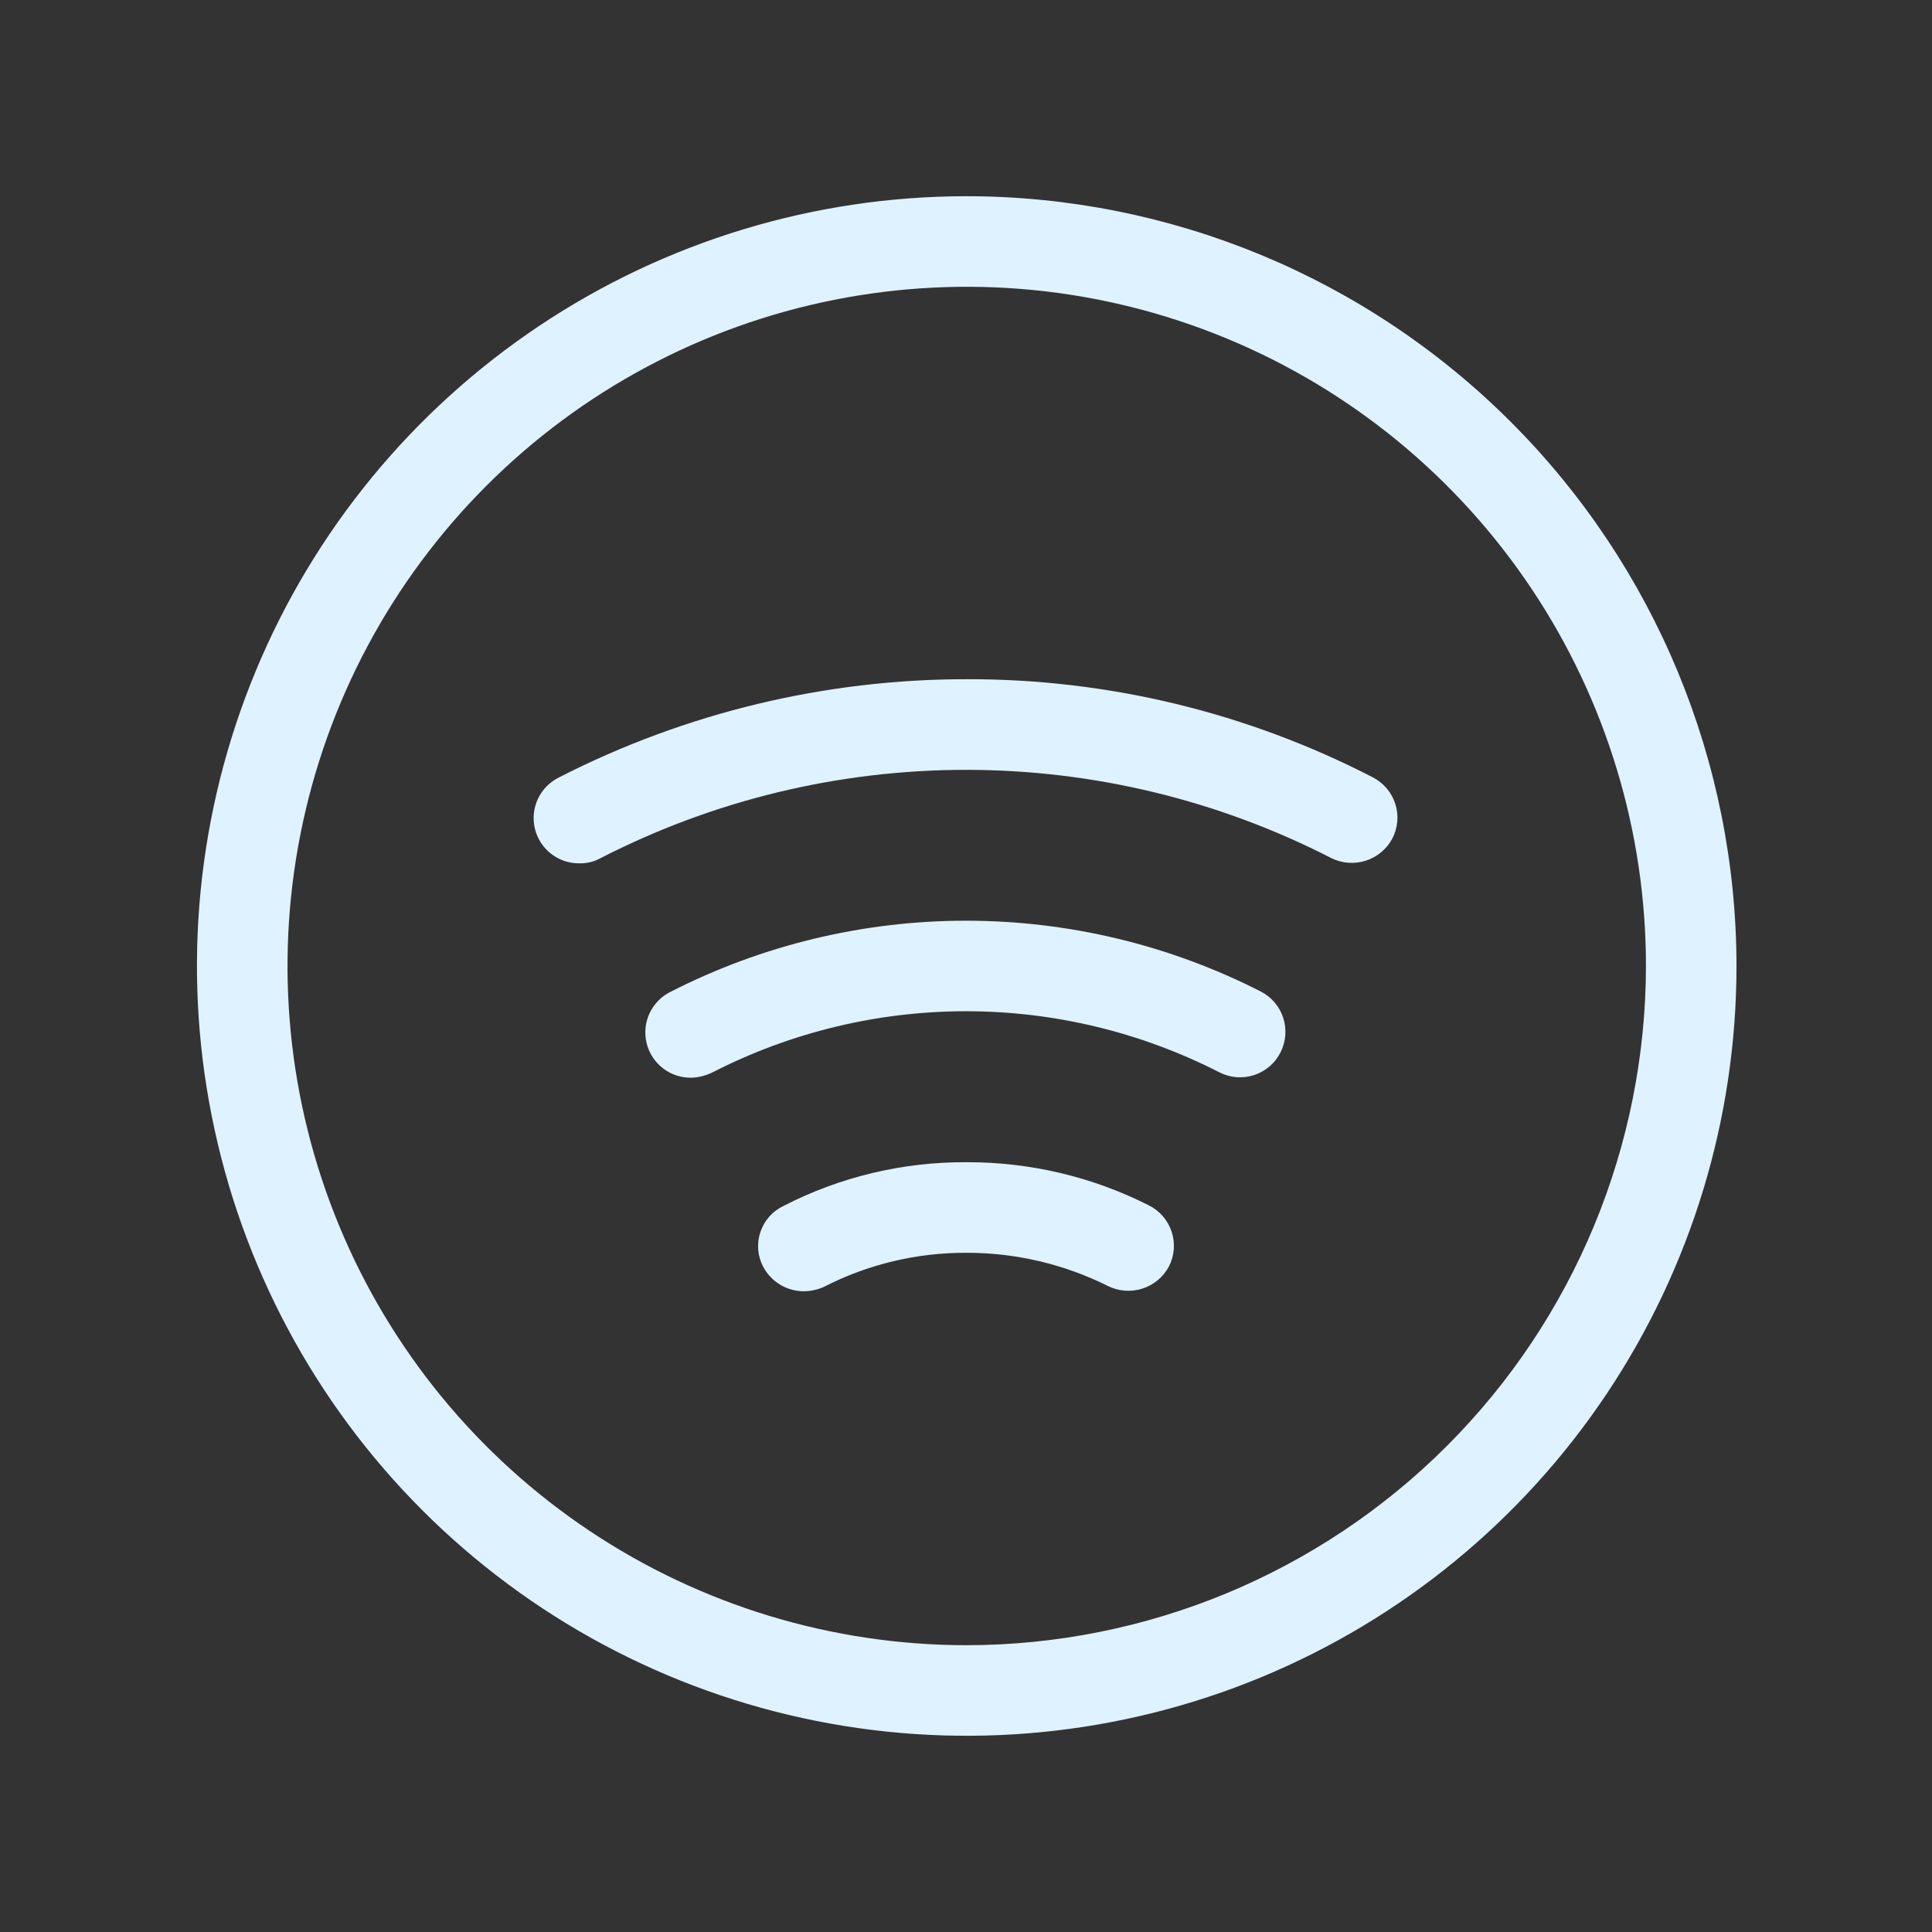 <svg width="36" height="36" viewBox="0 0 36 36" fill="none" xmlns="http://www.w3.org/2000/svg">
<rect x="0" y="0" width="36" height="36" fill="#333333" stroke="none"/>
<path d="M18.014 3.656C15.177 3.656 12.403 4.497 10.045 6.074C7.686 7.65 5.847 9.89 4.762 12.511C3.676 15.132 3.392 18.016 3.946 20.798C4.499 23.581 5.865 26.137 7.871 28.143C9.877 30.149 12.433 31.515 15.215 32.068C17.998 32.622 20.882 32.337 23.503 31.252C26.124 30.166 28.364 28.328 29.94 25.969C31.516 23.61 32.357 20.837 32.357 18C32.354 14.197 30.841 10.551 28.152 7.862C25.463 5.172 21.817 3.66 18.014 3.656ZM18.014 30.656C15.511 30.656 13.064 29.914 10.982 28.523C8.901 27.133 7.279 25.156 6.321 22.843C5.363 20.531 5.112 17.986 5.601 15.531C6.089 13.076 7.294 10.821 9.064 9.051C10.834 7.281 13.089 6.075 15.545 5.587C18 5.099 20.544 5.349 22.857 6.307C25.17 7.265 27.146 8.887 28.537 10.969C29.928 13.05 30.67 15.497 30.67 18C30.666 21.355 29.332 24.573 26.959 26.945C24.586 29.318 21.369 30.652 18.014 30.656ZM25.945 15.623C25.84 15.821 25.662 15.969 25.45 16.038C25.237 16.106 25.006 16.088 24.806 15.989C22.7 14.908 20.367 14.345 18 14.345C15.633 14.345 13.299 14.908 11.193 15.989C11.073 16.056 10.937 16.09 10.8 16.087C10.608 16.09 10.42 16.027 10.269 15.909C10.117 15.791 10.011 15.625 9.966 15.438C9.922 15.251 9.943 15.055 10.025 14.882C10.108 14.708 10.247 14.568 10.42 14.484C12.771 13.282 15.373 12.655 18.014 12.656C20.646 12.65 23.241 13.277 25.579 14.484C25.678 14.535 25.766 14.605 25.838 14.689C25.91 14.774 25.965 14.872 25.999 14.978C26.033 15.084 26.046 15.195 26.036 15.306C26.027 15.417 25.996 15.525 25.945 15.623ZM23.864 19.603C23.814 19.703 23.746 19.793 23.662 19.866C23.577 19.94 23.479 19.996 23.373 20.031C23.267 20.066 23.156 20.08 23.044 20.072C22.933 20.064 22.824 20.033 22.725 19.983C21.262 19.234 19.643 18.843 18 18.843C16.357 18.843 14.737 19.234 13.275 19.983C13.156 20.041 13.027 20.075 12.895 20.081C12.702 20.087 12.512 20.027 12.358 19.91C12.204 19.793 12.095 19.627 12.049 19.439C12.003 19.251 12.022 19.053 12.105 18.878C12.187 18.704 12.327 18.562 12.501 18.478C14.204 17.609 16.088 17.156 18 17.156C19.911 17.156 21.796 17.609 23.498 18.478C23.694 18.58 23.843 18.755 23.911 18.966C23.979 19.176 23.962 19.405 23.864 19.603ZM21.782 23.597C21.678 23.794 21.5 23.943 21.287 24.011C21.074 24.079 20.843 24.062 20.643 23.962C19.827 23.555 18.926 23.343 18.014 23.344C17.09 23.339 16.178 23.556 15.356 23.977C15.237 24.031 15.107 24.06 14.976 24.061C14.819 24.06 14.665 24.017 14.532 23.935C14.398 23.853 14.289 23.736 14.217 23.597C14.166 23.498 14.136 23.391 14.128 23.28C14.12 23.17 14.134 23.059 14.17 22.954C14.205 22.85 14.261 22.753 14.334 22.67C14.408 22.587 14.497 22.52 14.597 22.472C15.653 21.928 16.826 21.649 18.014 21.656C19.191 21.653 20.352 21.927 21.403 22.458C21.503 22.507 21.592 22.576 21.666 22.66C21.739 22.744 21.795 22.842 21.831 22.948C21.866 23.054 21.88 23.166 21.872 23.277C21.863 23.389 21.833 23.497 21.782 23.597Z" fill="#DFF2FF"/>
</svg>
